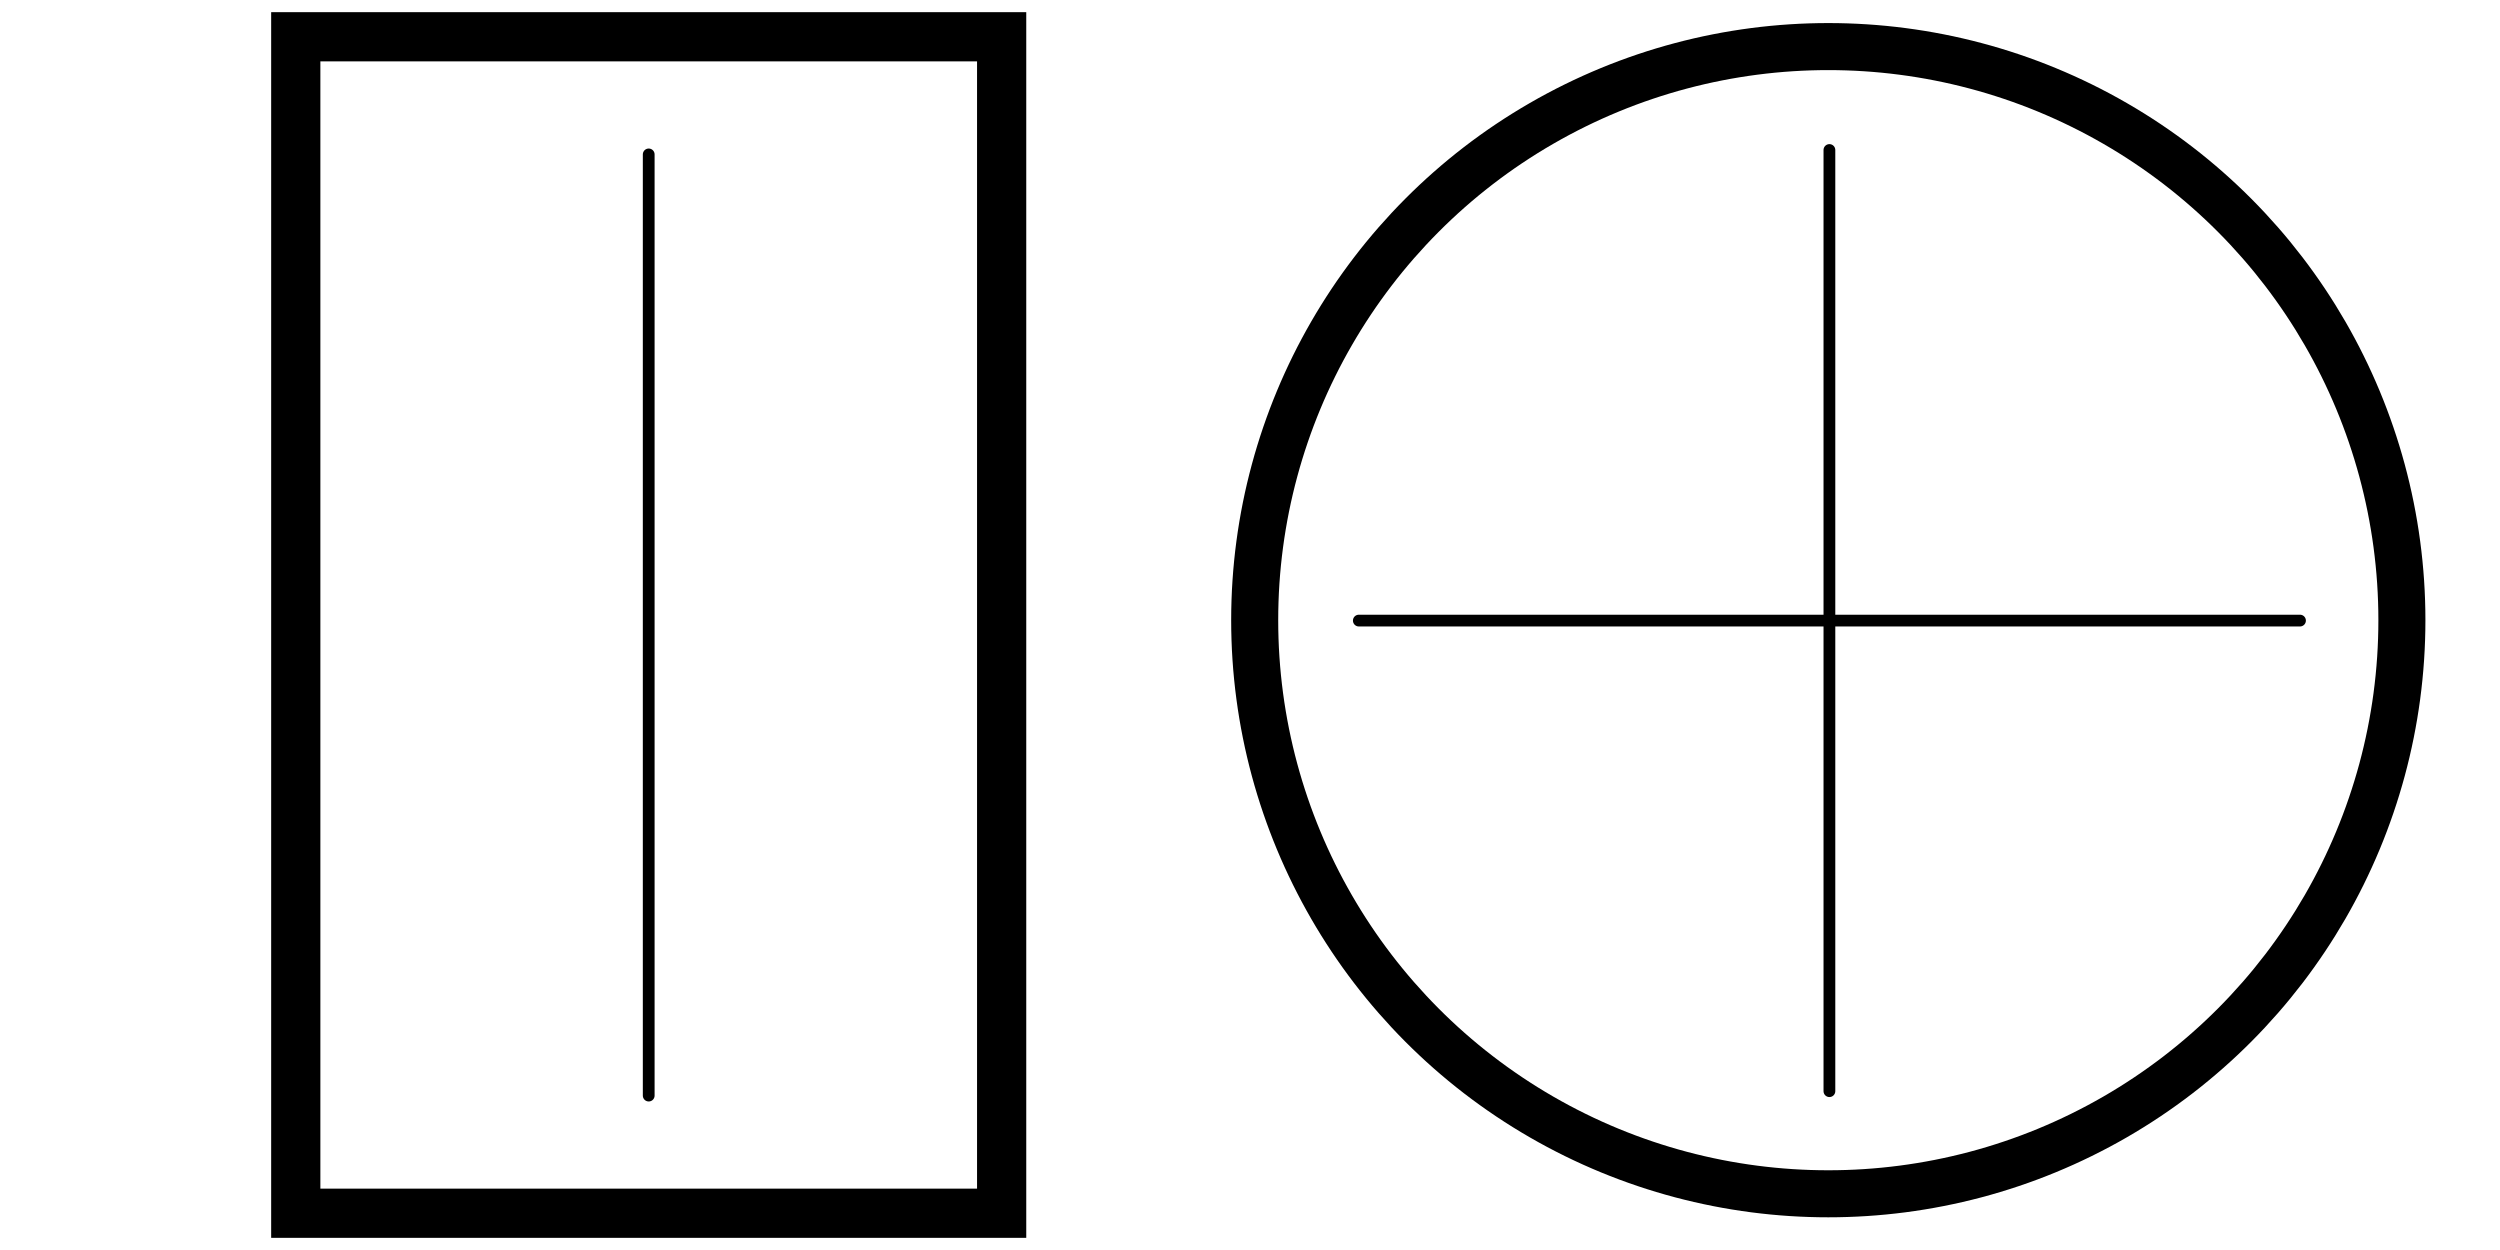 <?xml version="1.0" encoding="UTF-8" standalone="no"?>
<!-- Created with Inkscape (http://www.inkscape.org/) -->
<svg
   xmlns:dc="http://purl.org/dc/elements/1.1/"
   xmlns:cc="http://web.resource.org/cc/"
   xmlns:rdf="http://www.w3.org/1999/02/22-rdf-syntax-ns#"
   xmlns:svg="http://www.w3.org/2000/svg"
   xmlns="http://www.w3.org/2000/svg"
   xmlns:sodipodi="http://sodipodi.sourceforge.net/DTD/sodipodi-0.dtd"
   xmlns:inkscape="http://www.inkscape.org/namespaces/inkscape"
   version="1.0"
   width="250"
   height="125"
   id="svg2"
   sodipodi:version="0.32"
   inkscape:version="0.45.1"
   sodipodi:docname="SanFransisco.svg"
   inkscape:output_extension="org.inkscape.output.svg.inkscape"
   sodipodi:docbase="/home/andre">
  <sodipodi:namedview
     inkscape:cy="210.06985"
     inkscape:cx="335"
     inkscape:zoom="0.92363636"
     inkscape:window-height="715"
     inkscape:window-width="874"
     inkscape:pageshadow="2"
     inkscape:pageopacity="0.0"
     guidetolerance="10000"
     gridtolerance="10000"
     objecttolerance="10000"
     borderopacity="1.0"
     bordercolor="#666666"
     pagecolor="#ffffff"
     id="base"
     width="250px"
     height="125px"
     inkscape:window-x="398"
     inkscape:window-y="0"
     inkscape:current-layer="svg2"
     showgrid="true"
     showguides="true"
     inkscape:guide-bbox="true"
     inkscape:object-nodes="true"
     inkscape:object-points="true"
     inkscape:object-bbox="true"
     inkscape:grid-points="true"
     inkscape:guide-points="true" />
  <defs
     id="defs427" />
  <g
     transform="matrix(9.9999993e-2,0,0,9.9999993e-2,-50,-19.118)"
     id="SanFransiscoBoule">
    <circle
       cx="2325"
       cy="825"
       r="600"
       transform="matrix(0.956,0,0,0.956,105.596,22.669)"
       style="fill:none;stroke:#000000;stroke-width:49.2;stroke-miterlimit:4;stroke-dasharray:none;stroke-opacity:1"
       id="circle288"
       sodipodi:cx="2325"
       sodipodi:cy="825"
       sodipodi:rx="600"
       sodipodi:ry="600" />
    <path
       d="M 1858.823,811.765 L 2800,811.765"
       style="fill:none;stroke:#000000;stroke-width:11.765;stroke-linecap:round;stroke-miterlimit:4;stroke-dasharray:none"
       id="path290" />
    <path
       d="M 2329.412,341.176 L 2329.412,1282.353"
       style="fill:none;stroke:#000000;stroke-width:11.765;stroke-linecap:round;stroke-miterlimit:4;stroke-dasharray:none"
       id="path292" />
  </g>
  <g
     transform="matrix(9.9999993e-2,0,0,9.9999993e-2,14.283,-18.676)"
     id="g4380">
    <path
       d="M 152.941,223.529 L 858.824,223.529 L 858.824,1400 L 152.941,1400 L 152.941,223.529 z "
       style="fill:none;stroke:#000000;stroke-width:49.2;stroke-miterlimit:4;stroke-dasharray:none;stroke-opacity:1"
       id="path370" />
    <path
       d="M 505.882,341.176 L 505.882,1282.353"
       style="fill:none;stroke:#000000;stroke-width:11.765;stroke-linecap:round;stroke-miterlimit:4;stroke-dasharray:none"
       id="path372" />
  </g>
</svg>
